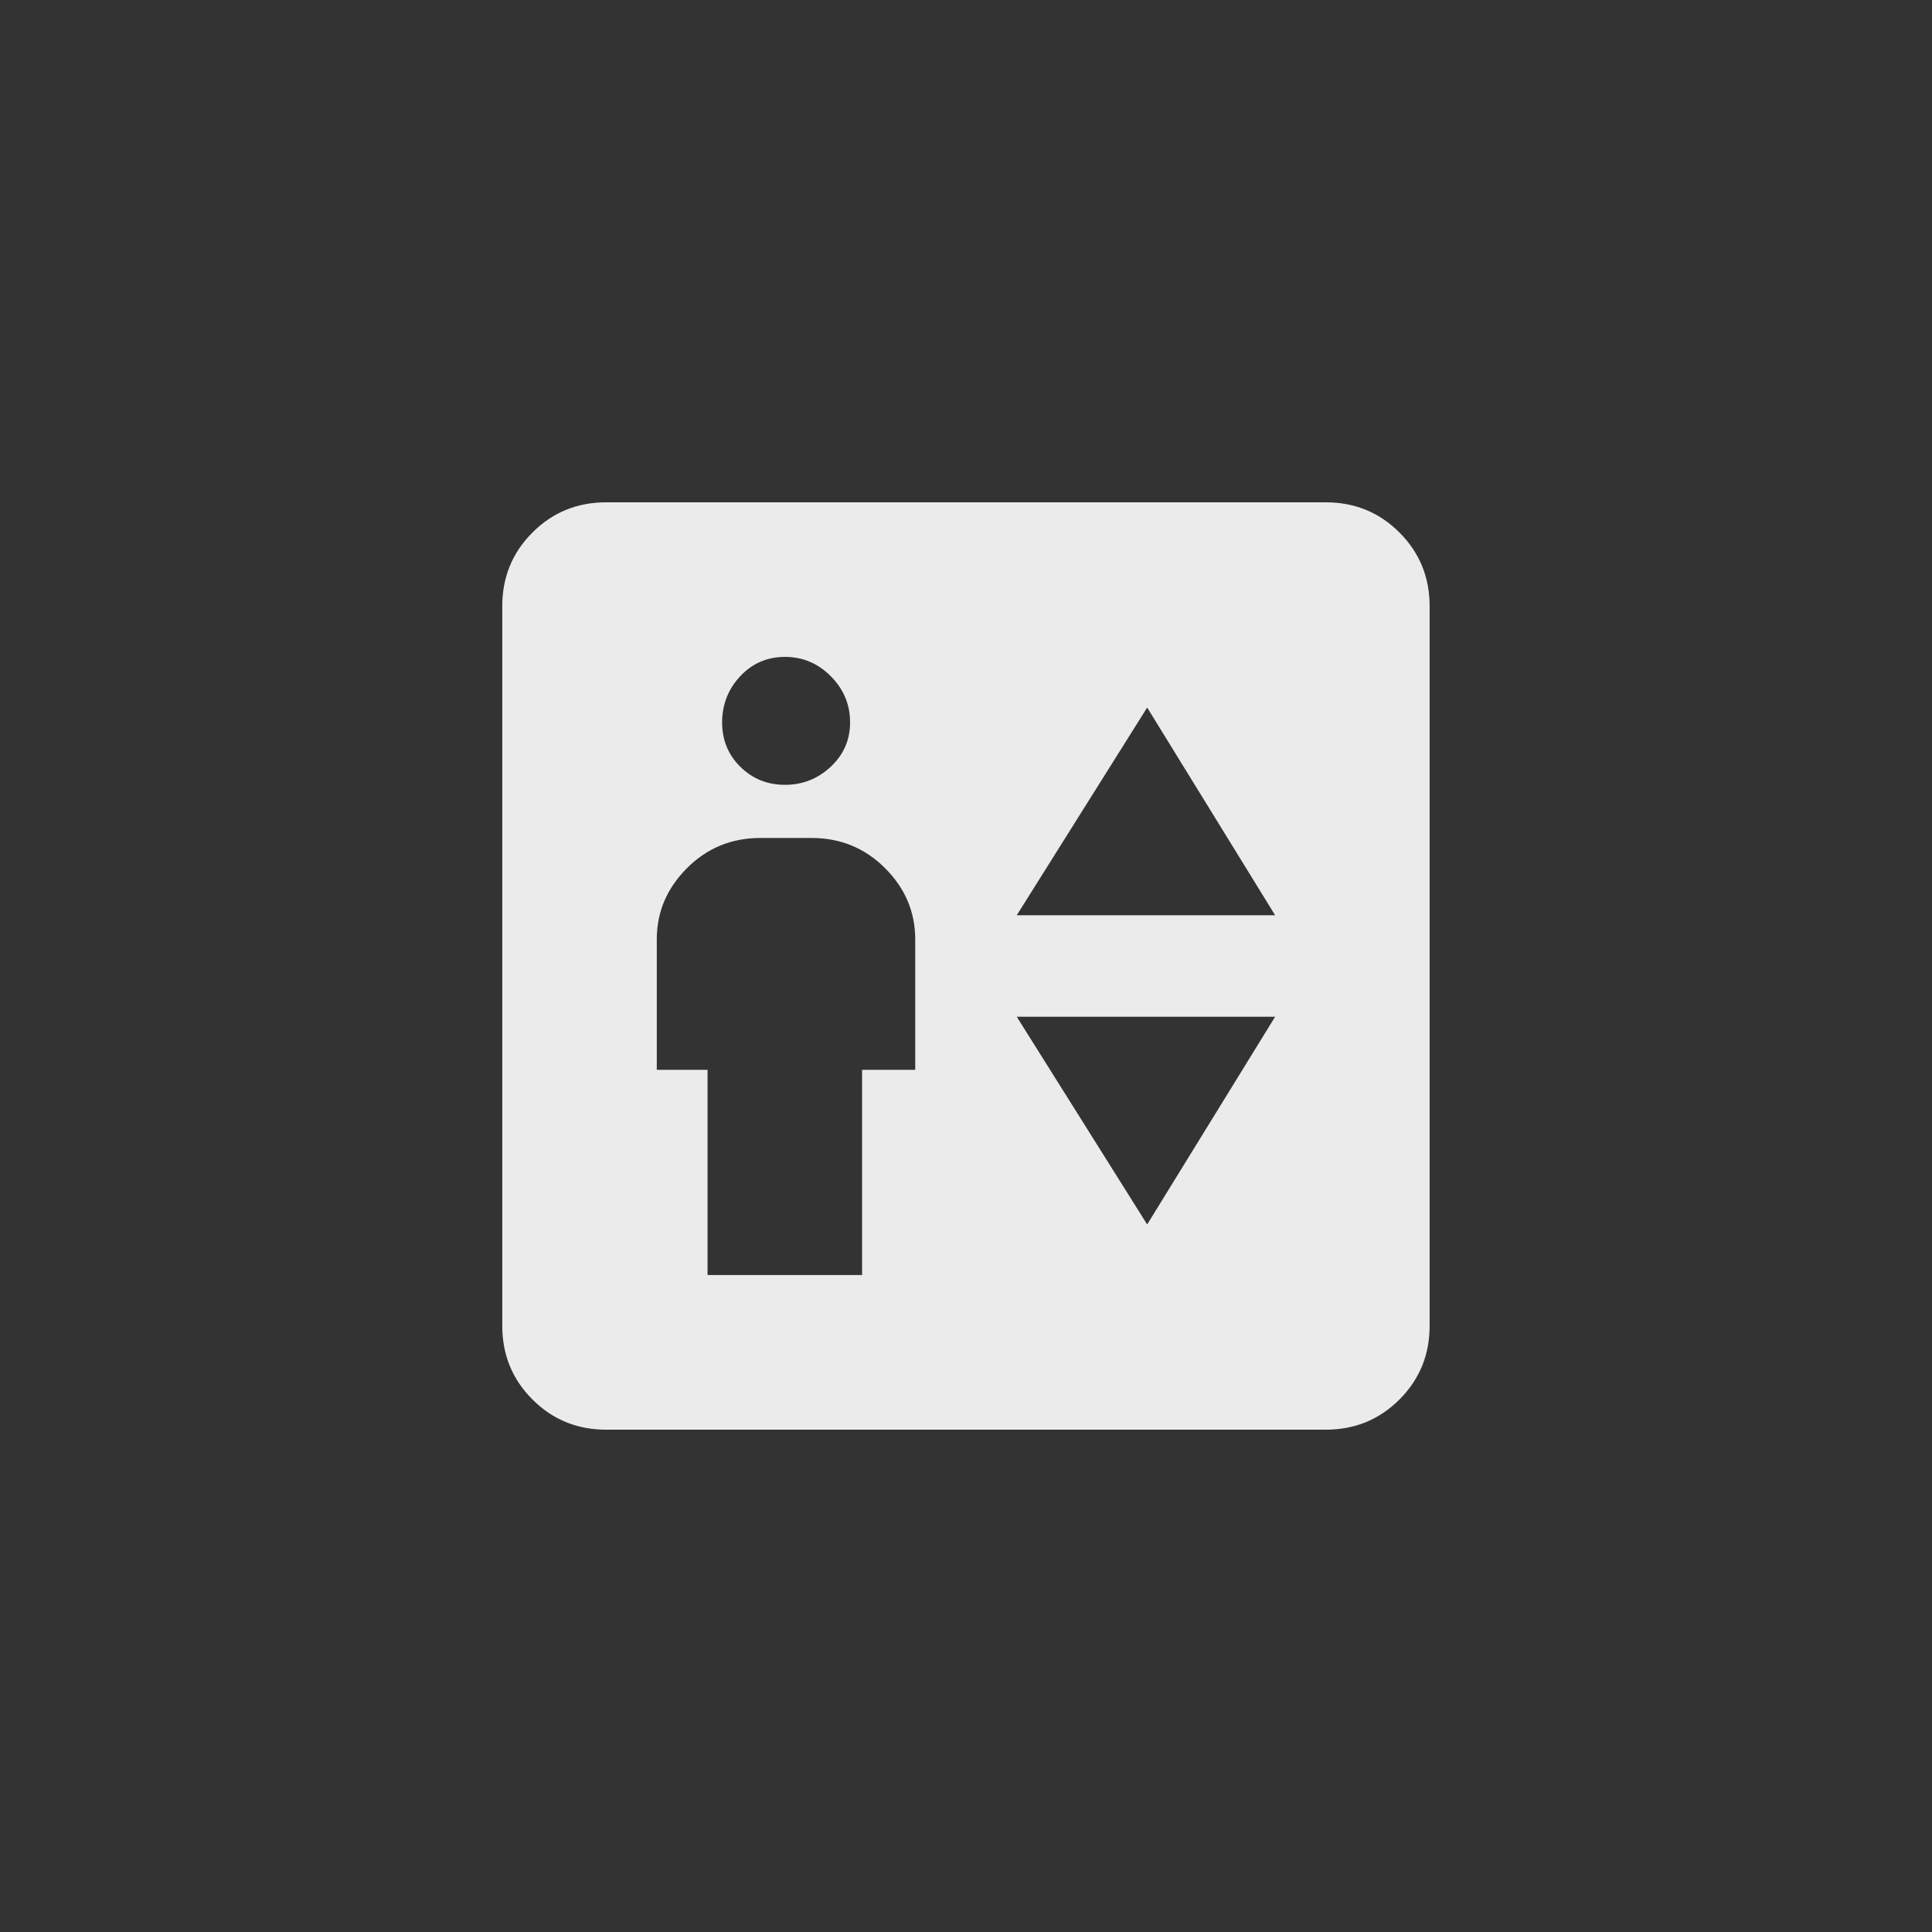 <!-- Generated by IcoMoon.io -->
<svg version="1.1" xmlns="http://www.w3.org/2000/svg" width="40" height="40" viewBox="0 0 40 40">
<rect x="0" y="0" width="40" height="40" fill="#333333" stroke="none"/>
<title>mt-elevator</title>
<path fill="#ebebeb" d="M27.449 10.4h-14.9q-0.9 0-1.525 0.625t-0.625 1.525v14.9q0 0.9 0.625 1.525t1.525 0.625h14.9q0.9 0 1.525-0.625t0.625-1.525v-14.9q0-0.9-0.625-1.525t-1.525-0.625zM16.251 13.6q0.551 0 0.949 0.4t0.4 0.949-0.4 0.925-0.949 0.375-0.925-0.375-0.375-0.925 0.375-0.949 0.925-0.4zM18.949 22.149h-1.1v4.249h-3.2v-4.249h-1.051v-2.7q0-0.849 0.625-1.475t1.525-0.625h1.051q0.9 0 1.525 0.625t0.625 1.475v2.7zM23.751 25.351l-2.7-4.3h5.349zM21.051 18.949l2.7-4.3 2.649 4.3h-5.349z"></path>
</svg>
